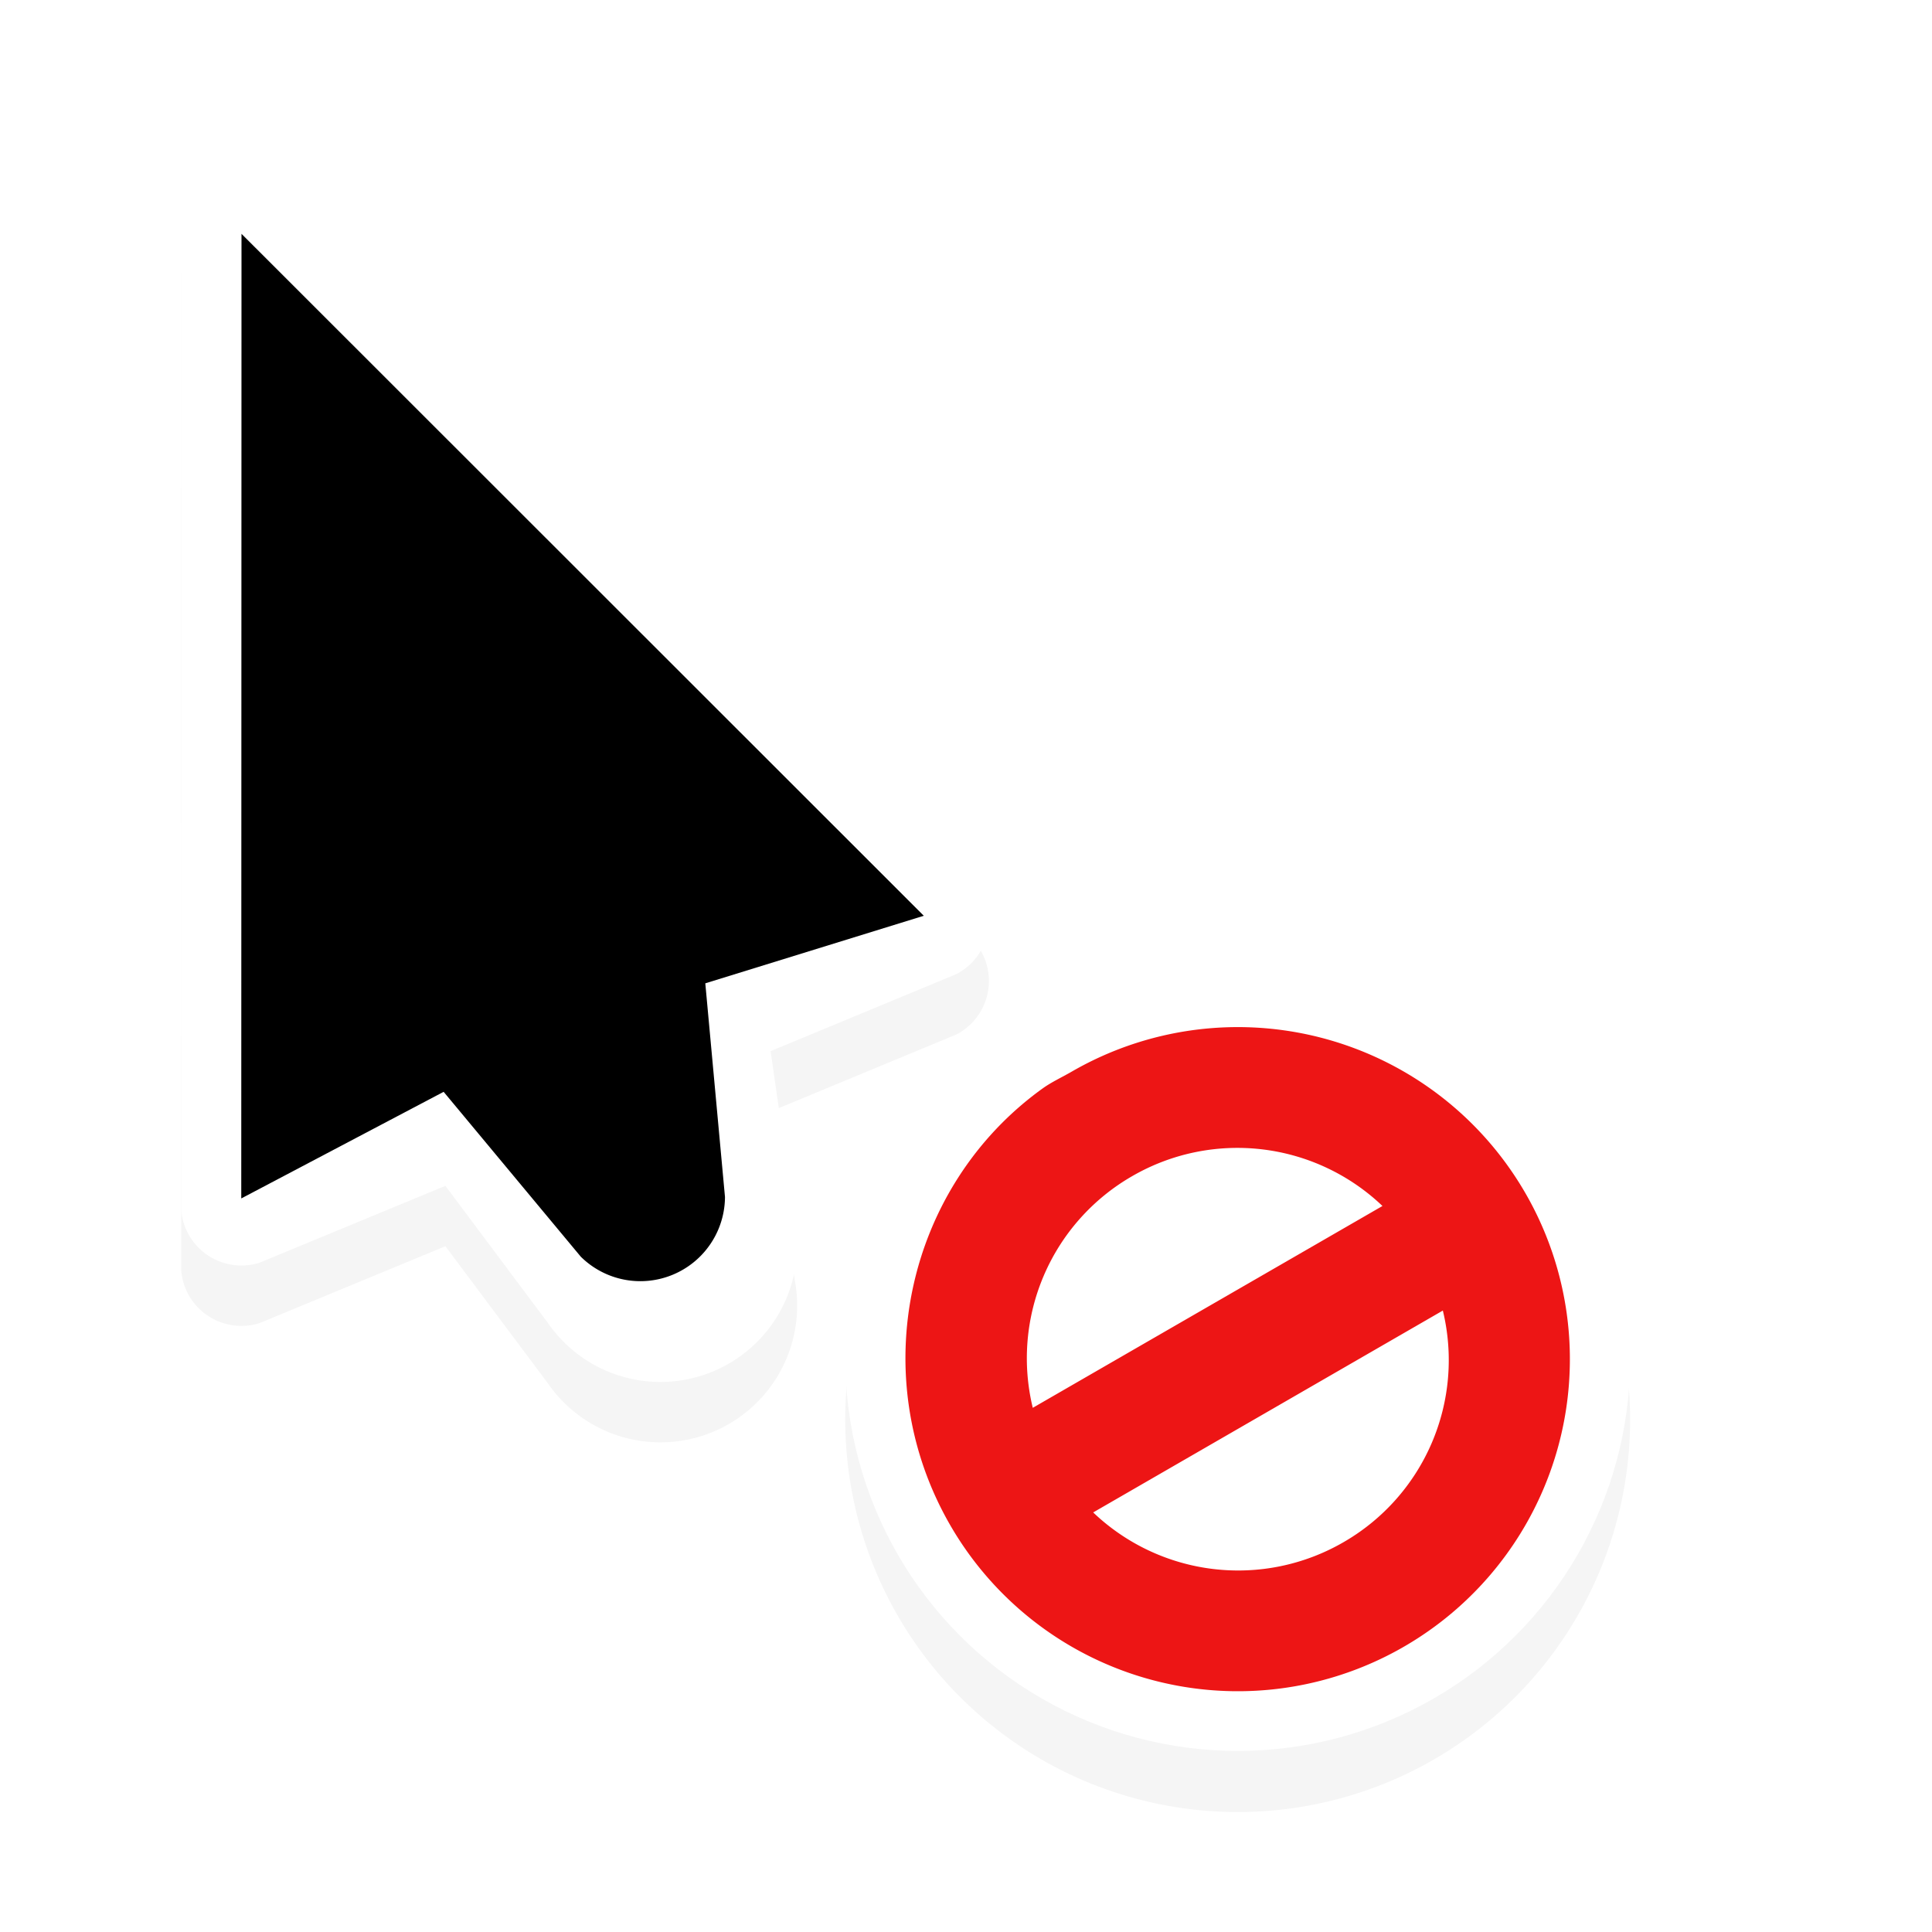<svg id="svg11024" height="32" width="32" xmlns="http://www.w3.org/2000/svg" xmlns:xlink="http://www.w3.org/1999/xlink">
  <filter id="filter7078" color-interpolation-filters="sRGB">
    <feGaussianBlur id="feGaussianBlur7080" stdDeviation=".657"/>
  </filter>
  <g id="g30818" transform="translate(-20 -741.362)">
    <path id="path30808" d="m23.93 745.112a.9.9 0 0 0 -.362.072.93.93 0 0 0 -.568.73l.002 16.497a1 1 0 0 0 1.299.865l3.076-1.273 1.697 2.27a2.265 2.265 0 0 0 4.092-1.696l-.402-2.805 3.074-1.275q.135-.068.248-.18a1 1 0 0 0 .059-1.35l-11.663-11.665a.92.92 0 0 0 -.552-.19" filter="url(#filter7078)" opacity=".2"/>
    <path id="path30810" d="m23.93 744.112a.9.9 0 0 0 -.362.072.93.93 0 0 0 -.568.73l.002 16.497a1 1 0 0 0 1.299.865l3.076-1.273 1.697 2.27a2.265 2.265 0 0 0 4.092-1.696l-.402-2.805 3.074-1.275q.135-.068.248-.18a1 1 0 0 0 .059-1.35l-11.663-11.665a.92.92 0 0 0 -.552-.19" fill="#fff"/>
    <path id="path30812" d="m24 745.235-.004 15.977 3.352-1.766 2.271 2.73a1.402 1.402 0 0 0 2.389-.988l-.326-3.539 3.619-1.119z"/>
  </g>
  <g id="g29899" transform="translate(-270 -741.362)">
    <path id="path7456" d="m290.5 758.375a6.5 6.5 0 1 0 0 13 6.5 6.5 0 0 0 0-13" filter="url(#filter7078)" opacity=".2"/>
    <circle id="path5519-7-2-3" cx="290.501" cy="763.863" fill="#fff" r="6.5"/>
    <path id="path5205" d="m287.265 759.393c-2.261 1.63-2.95 4.765-1.526 7.231a5.5 5.5 0 1 0 2.013-7.513c-.164.095-.336.173-.487.282m1.487 1.45a3.48 3.48 0 0 1 4.146.494l-5.792 3.343a3.48 3.48 0 0 1 1.646-3.837m-.646 5.57 5.792-3.344a3.48 3.48 0 0 1 -1.646 3.837 3.48 3.48 0 0 1 -4.146-.494" fill="#ed1515"/>
  </g>
  <path id="hotspot" d="m-5 4h1v1h-1z" display="none" fill="#333" stroke-width="1.19" transform="scale(-1 1)"/>
</svg>

